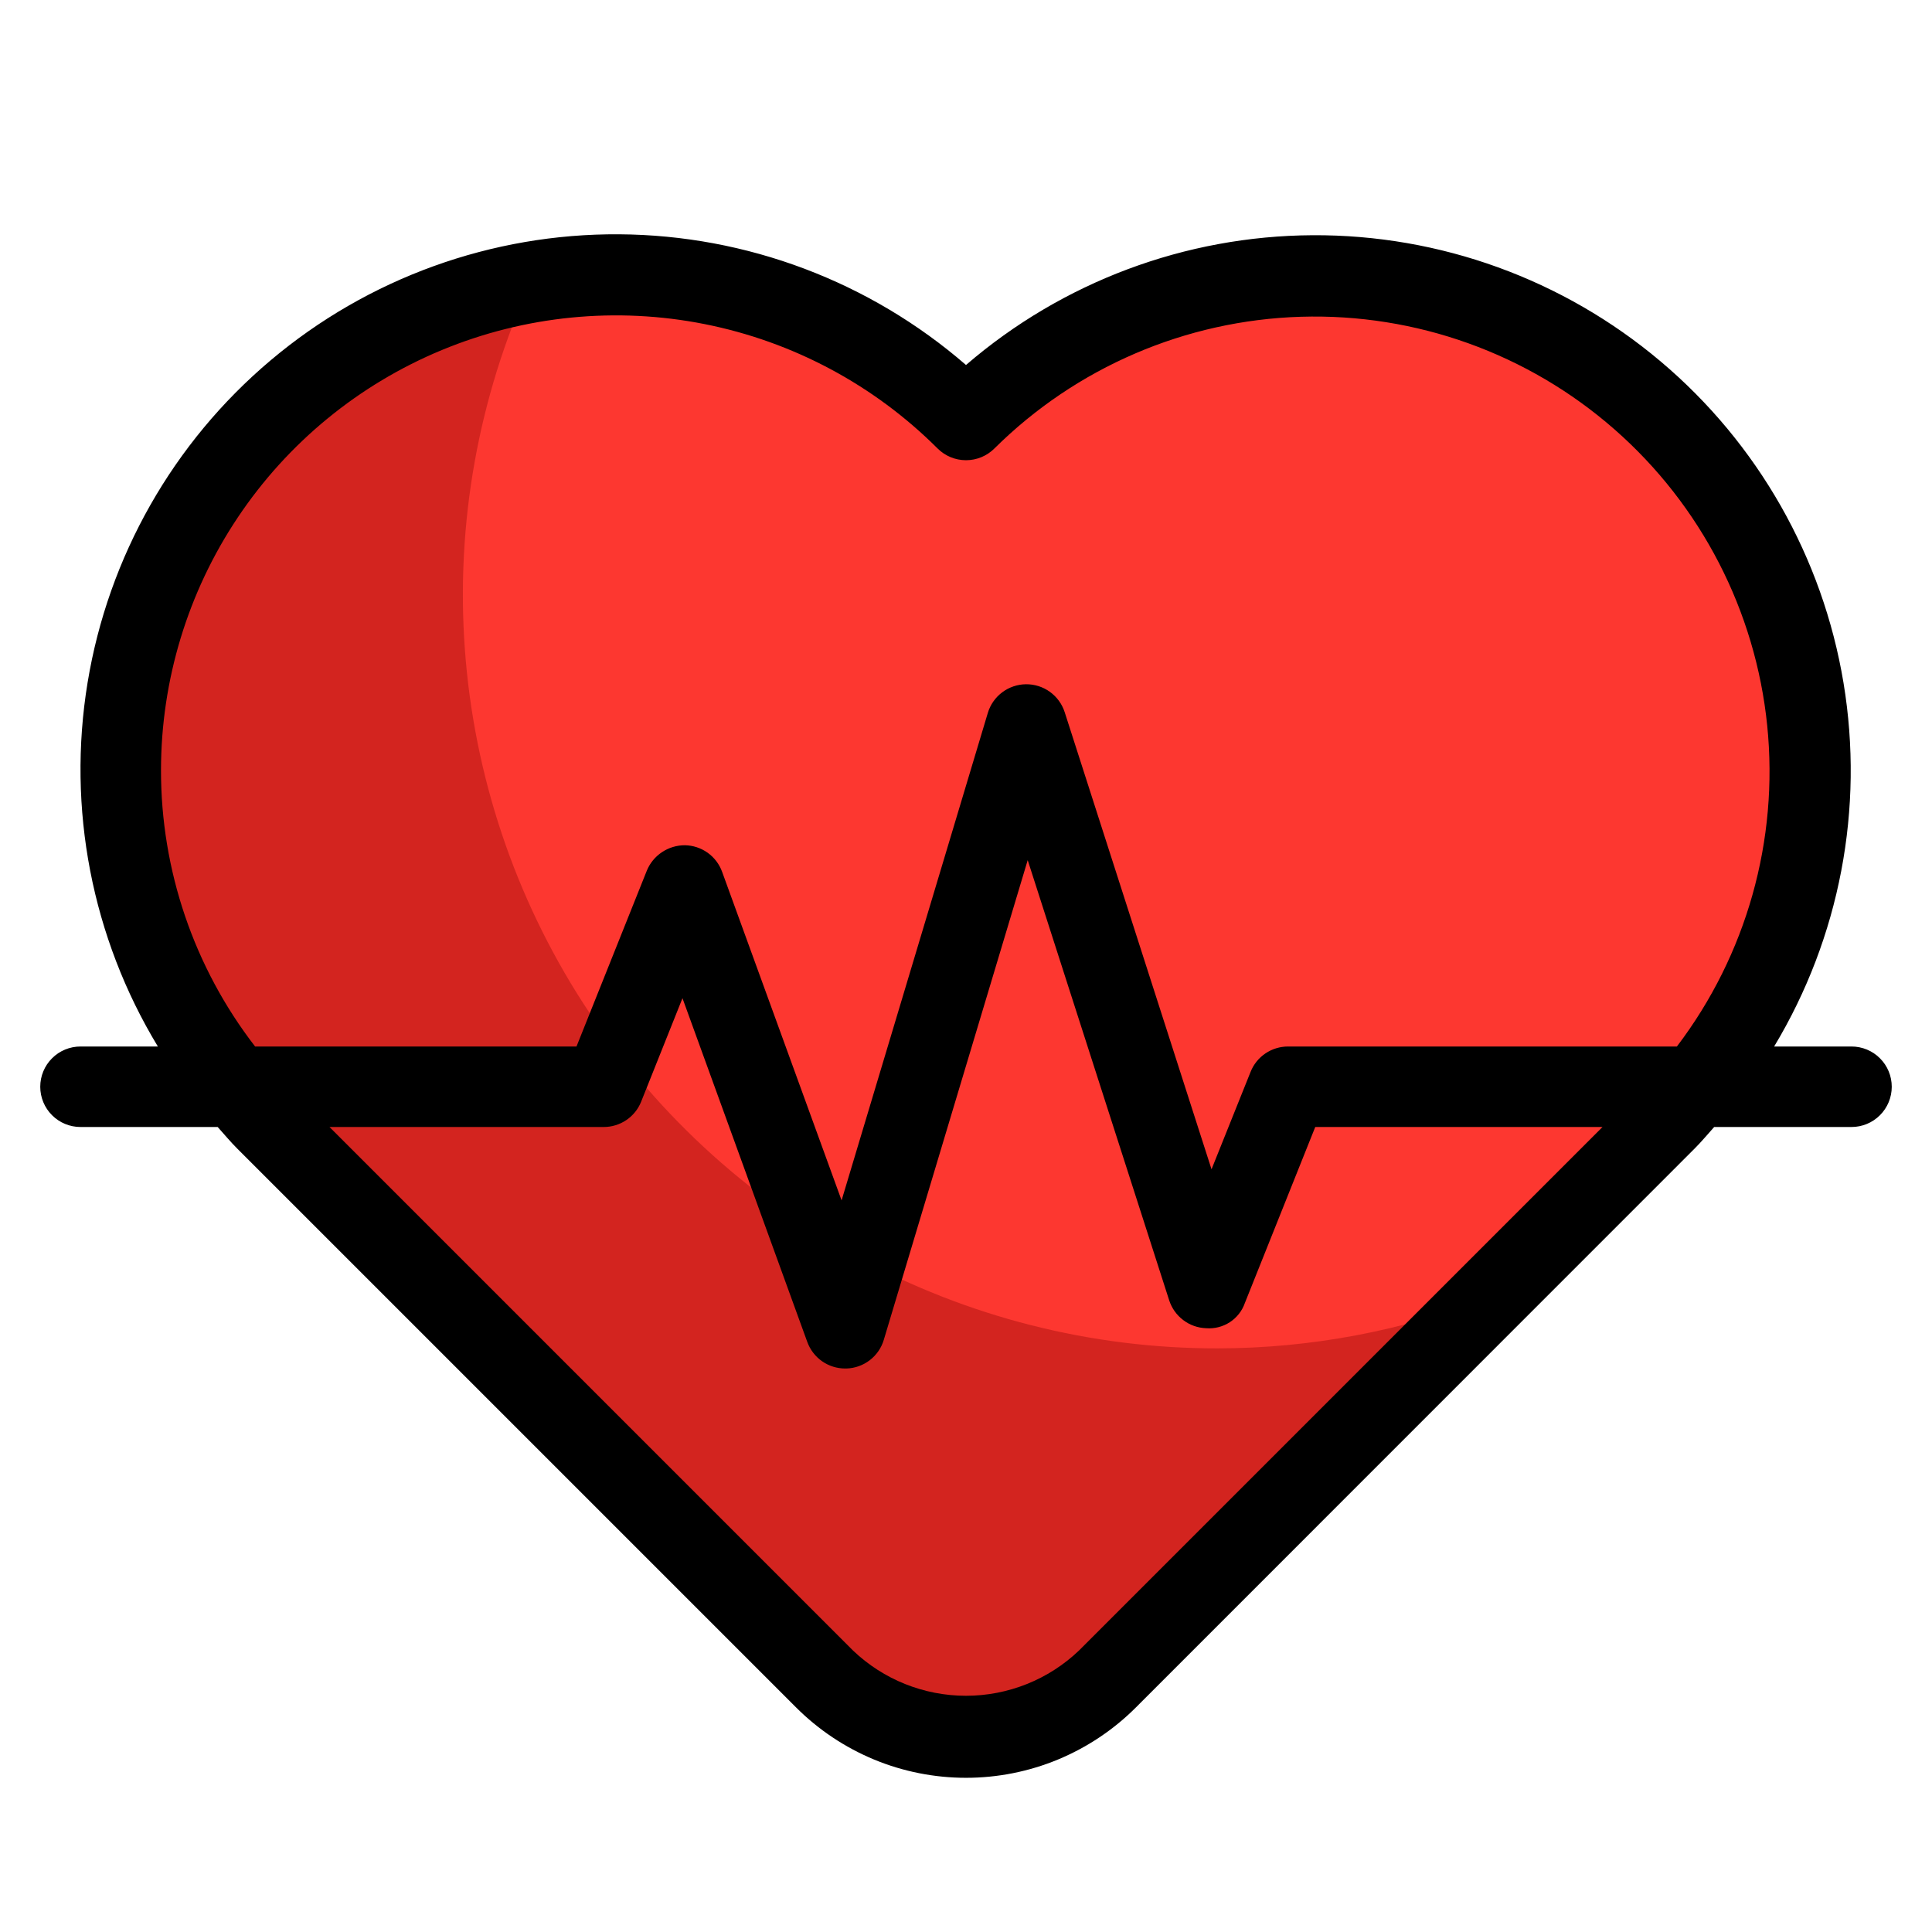 <?xml version="1.0" encoding="UTF-8" standalone="no"?> <svg width="48" height="48" viewBox="0 0 48 48" fill="none" xmlns="http://www.w3.org/2000/svg">
<path d="M24 10.434C22.858 9.291 21.501 8.384 20.009 7.766C18.516 7.147 16.916 6.829 15.3 6.829C13.684 6.829 12.084 7.147 10.591 7.766C9.098 8.384 7.742 9.291 6.6 10.434V10.434C5.457 11.576 4.55 12.932 3.932 14.425C3.313 15.918 2.995 17.518 2.995 19.134C2.995 20.75 3.313 22.35 3.932 23.843C4.55 25.335 5.457 26.692 6.6 27.834V27.834L15.3 36.534L20.483 41.718C21.415 42.65 22.679 43.174 23.998 43.174C25.316 43.174 26.581 42.65 27.513 41.718L32.7 36.529L41.4 27.829C42.543 26.687 43.449 25.33 44.068 23.837C44.687 22.345 45.005 20.745 45.005 19.129C45.005 17.513 44.687 15.913 44.068 14.42C43.449 12.927 42.543 11.571 41.4 10.429V10.429C40.257 9.286 38.901 8.38 37.408 7.762C35.915 7.144 34.315 6.826 32.699 6.826C31.083 6.827 29.483 7.145 27.99 7.765C26.498 8.384 25.142 9.291 24 10.434V10.434Z" fill="#FD3730"/>
<path d="M30.25 33.5C27.114 33.504 24.028 32.721 21.274 31.222C18.52 29.723 16.186 27.557 14.487 24.921C12.788 22.286 11.778 19.266 11.55 16.139C11.321 13.012 11.882 9.877 13.18 7.023C10.961 7.408 8.891 8.396 7.195 9.878C5.5 11.36 4.244 13.28 3.565 15.427C2.886 17.574 2.81 19.866 3.345 22.054C3.88 24.241 5.006 26.24 6.6 27.831L15.3 36.531L20.483 41.715C21.415 42.647 22.68 43.171 23.998 43.171C25.316 43.171 26.581 42.647 27.513 41.715L32.7 36.529L37 32.229C34.848 33.066 32.559 33.498 30.25 33.5V33.5Z" fill="#D3241F"/>
<path d="M46 26H44.078C45.708 23.29 46.319 20.088 45.802 16.968C45.285 13.849 43.673 11.015 41.255 8.977C38.838 6.938 35.773 5.827 32.611 5.844C29.449 5.861 26.396 7.004 24 9.068C21.606 6.994 18.551 5.842 15.383 5.821C12.216 5.8 9.145 6.91 6.724 8.952C4.302 10.994 2.69 13.833 2.176 16.959C1.662 20.084 2.282 23.291 3.922 26H2C1.735 26 1.48 26.105 1.293 26.293C1.105 26.48 1 26.735 1 27C1 27.265 1.105 27.52 1.293 27.707C1.48 27.895 1.735 28 2 28H5.408C5.57 28.18 5.723 28.366 5.896 28.538L19.778 42.42C20.332 42.975 20.991 43.414 21.715 43.715C22.439 44.015 23.216 44.169 24 44.169C24.784 44.169 25.561 44.015 26.285 43.715C27.009 43.414 27.668 42.975 28.222 42.42L42.1 28.538C42.273 28.366 42.426 28.18 42.588 28H46C46.265 28 46.52 27.895 46.707 27.707C46.895 27.52 47 27.265 47 27C47 26.735 46.895 26.48 46.707 26.293C46.52 26.105 46.265 26 46 26ZM4 19.133C4.002 16.898 4.665 14.714 5.907 12.857C7.149 10.999 8.914 9.552 10.979 8.696C13.043 7.841 15.315 7.617 17.506 8.052C19.698 8.487 21.712 9.562 23.293 11.141C23.48 11.329 23.735 11.434 24 11.434C24.265 11.434 24.52 11.329 24.707 11.141C26.738 9.127 29.457 7.958 32.316 7.87C35.175 7.782 37.96 8.781 40.111 10.667C42.262 12.552 43.618 15.182 43.906 18.028C44.194 20.874 43.392 23.723 41.662 26H32C31.8 26 31.605 26.06 31.439 26.172C31.273 26.284 31.145 26.443 31.071 26.629L30.1 29.051L26.452 17.694C26.387 17.491 26.258 17.314 26.085 17.189C25.912 17.064 25.703 16.998 25.49 17C25.277 17.002 25.069 17.073 24.899 17.201C24.728 17.329 24.603 17.509 24.542 17.713L20.909 29.823L17.94 21.658C17.871 21.468 17.745 21.303 17.58 21.185C17.415 21.068 17.218 21.003 17.016 21C16.814 20.999 16.616 21.059 16.448 21.171C16.279 21.283 16.148 21.442 16.071 21.629L14.323 26H6.338C4.819 24.034 3.997 21.618 4 19.133V19.133ZM26.808 41.006C26.052 41.728 25.046 42.131 24 42.131C22.954 42.131 21.948 41.728 21.192 41.006L8.186 28H15C15.2 28 15.395 27.94 15.561 27.828C15.727 27.716 15.855 27.557 15.929 27.371L16.956 24.8L20.056 33.338C20.126 33.532 20.254 33.7 20.423 33.819C20.592 33.937 20.794 34.001 21 34H21.029C21.239 33.994 21.442 33.922 21.609 33.794C21.776 33.666 21.898 33.489 21.958 33.287L25.533 21.37L29.048 32.306C29.111 32.502 29.233 32.673 29.397 32.797C29.561 32.922 29.759 32.992 29.965 32.999C30.172 33.016 30.38 32.963 30.554 32.85C30.729 32.736 30.861 32.568 30.929 32.371L32.677 28H39.814L26.808 41.006Z" fill="black"/>
</svg>
